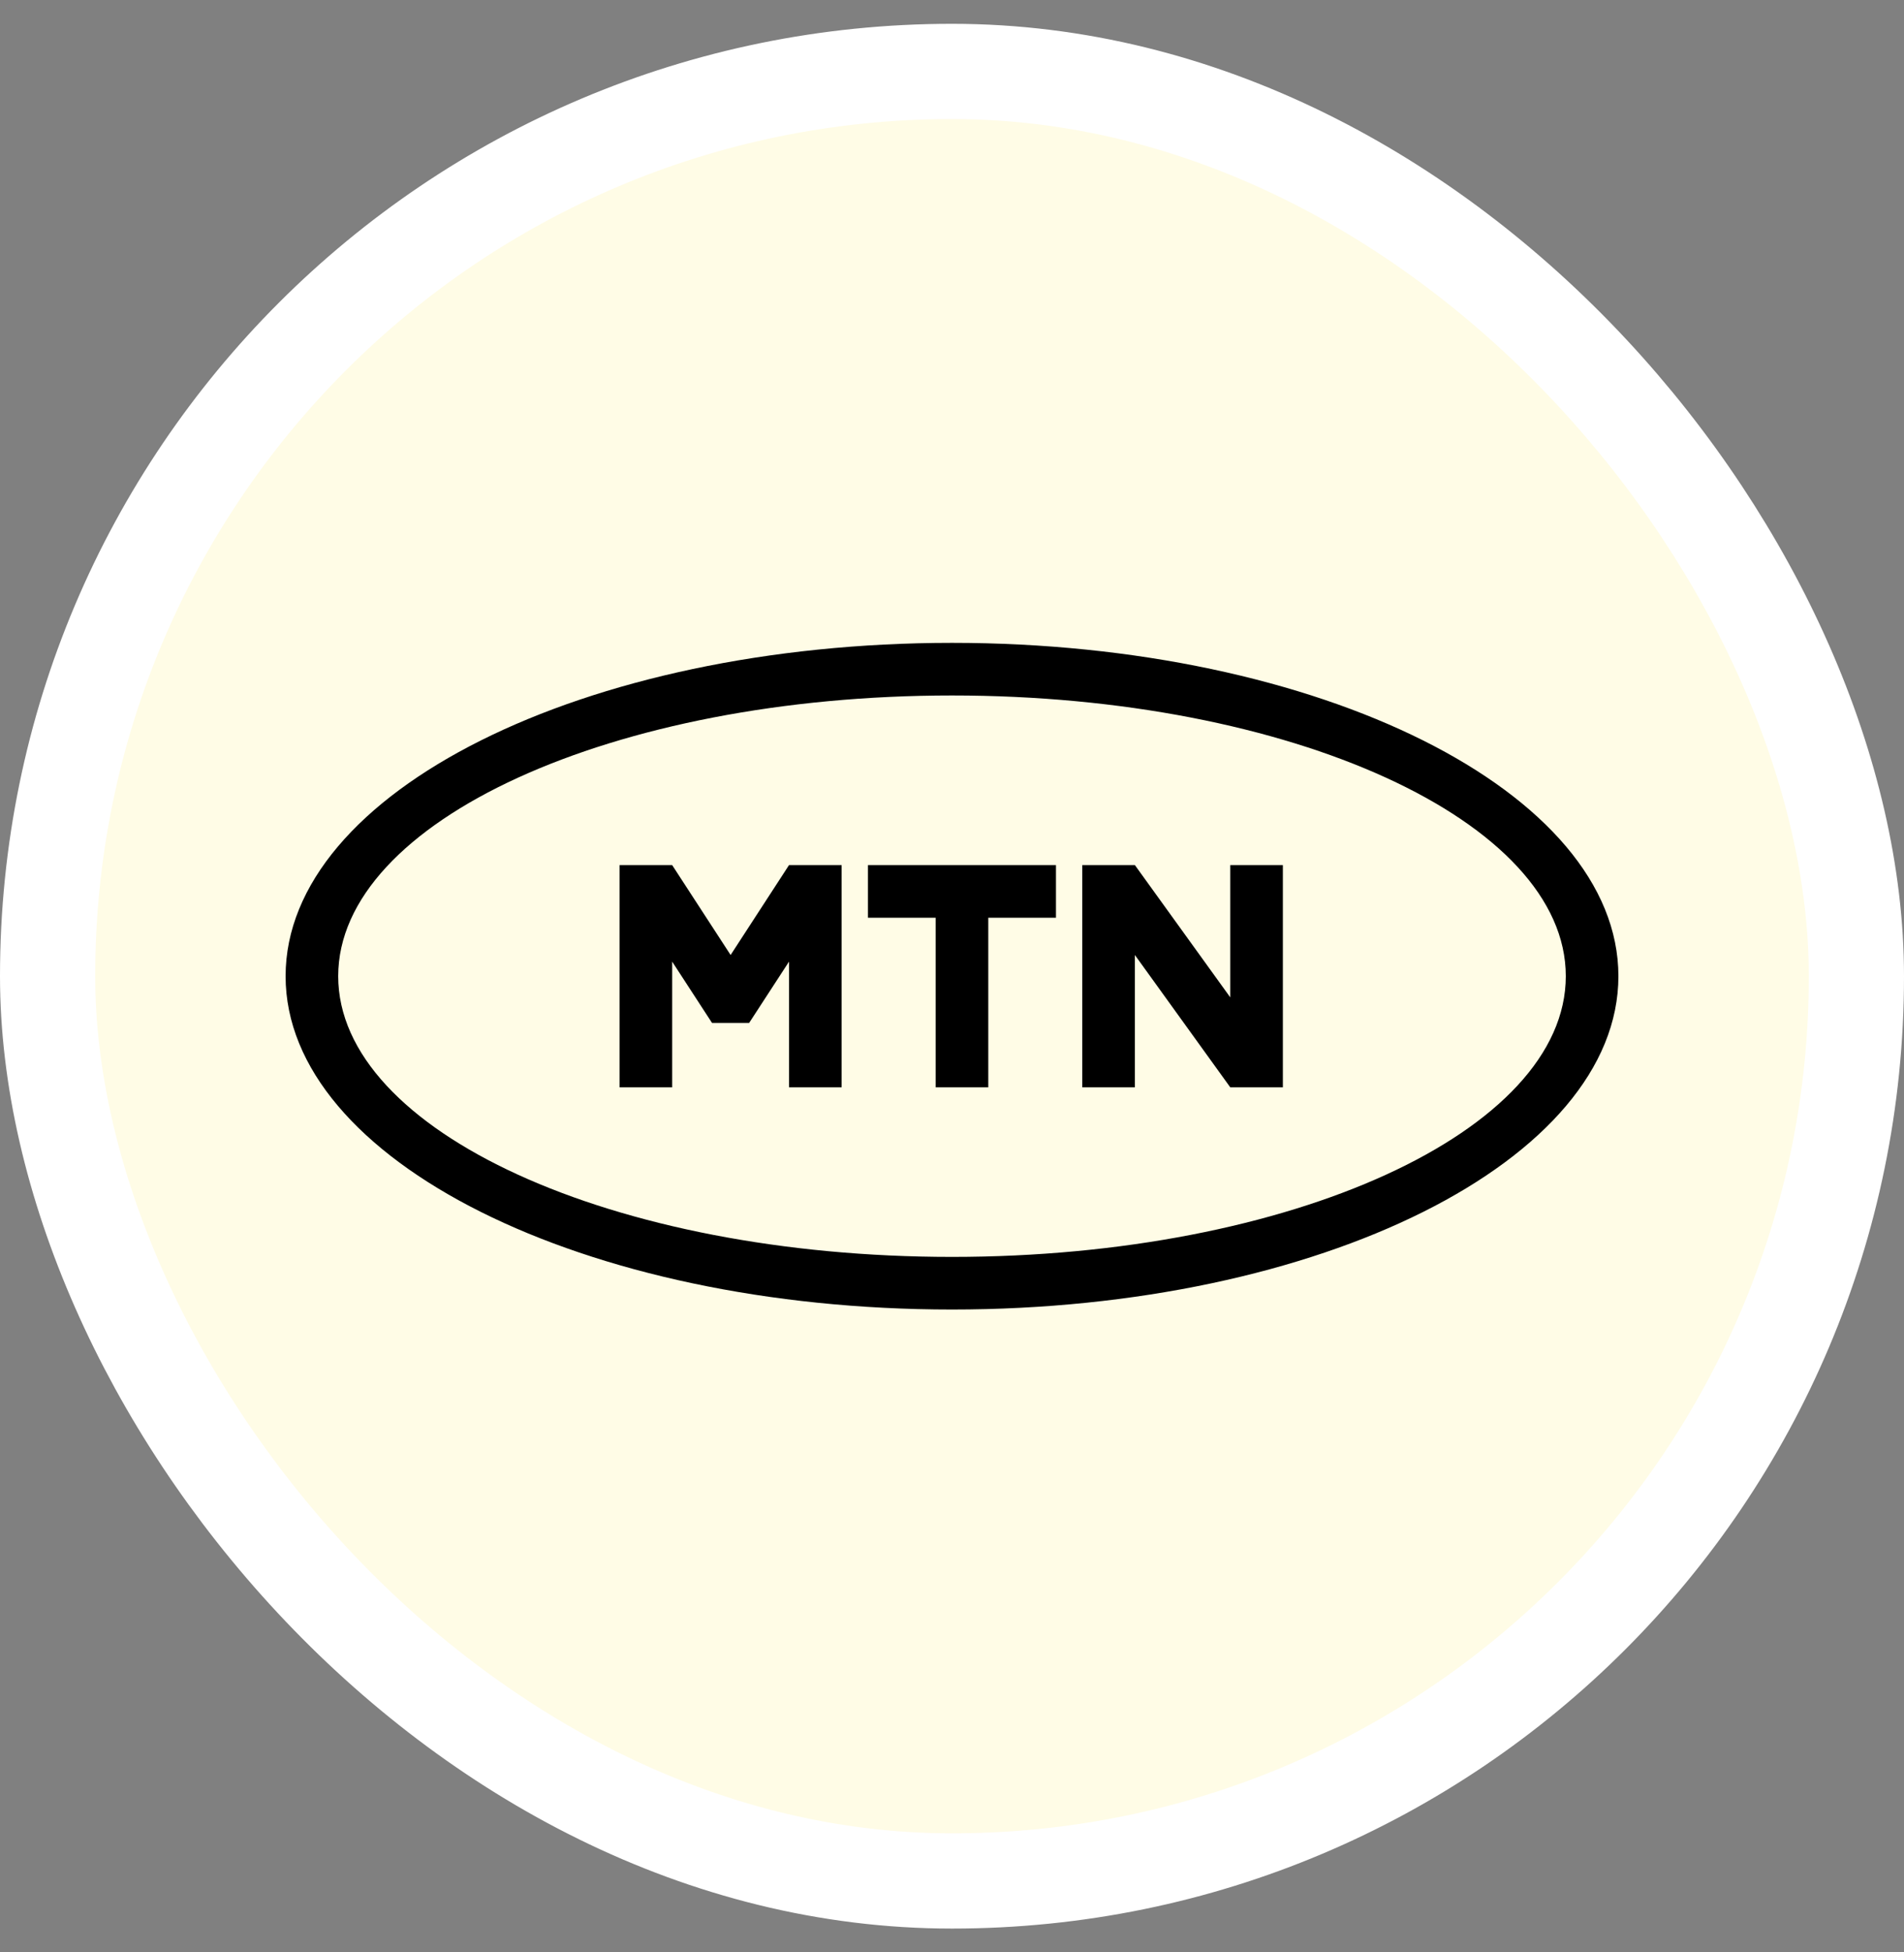 <svg width="40" height="41" viewBox="0 0 40 41" fill="none" xmlns="http://www.w3.org/2000/svg">
<rect x="0" y="0" width="40" height="41" fill="#808080" stroke="none"/>
<rect x="1" y="1.5" width="38" height="38" rx="19" fill="#FFFCE6"/>
<rect x="1" y="1.5" width="38" height="38" rx="19" stroke="white" stroke-width="2"/>
<g clip-path="url(#clip0_241_5120)">
<path d="M20 13.5C12.268 13.5 6 16.634 6 20.5C6 24.366 12.268 27.5 20 27.5C27.732 27.5 34 24.366 34 20.5C34 16.634 27.732 13.5 20 13.5ZM20 26.395C12.878 26.395 7.105 23.756 7.105 20.5C7.105 17.244 12.878 14.605 20 14.605C27.122 14.605 32.895 17.244 32.895 20.5C32.895 23.756 27.122 26.395 20 26.395ZM18.234 19.272V18.167H22.184V19.272H20.762V22.834H19.657V19.272H18.234ZM26.951 18.167V22.834H25.846L23.842 20.055V22.834H22.737V18.167H23.842L25.846 20.945V18.167H26.951ZM13.016 22.834V18.167H14.121L15.349 20.055L16.576 18.167H17.681V22.834H16.576V20.194L15.738 21.482H14.959L14.121 20.194V22.834H13.016Z" fill="black"/>
</g>
<defs>
<clipPath id="clip0_241_5120">
<rect width="28" height="14" fill="white" transform="translate(6 13.5)"/>
</clipPath>
</defs>
</svg>
